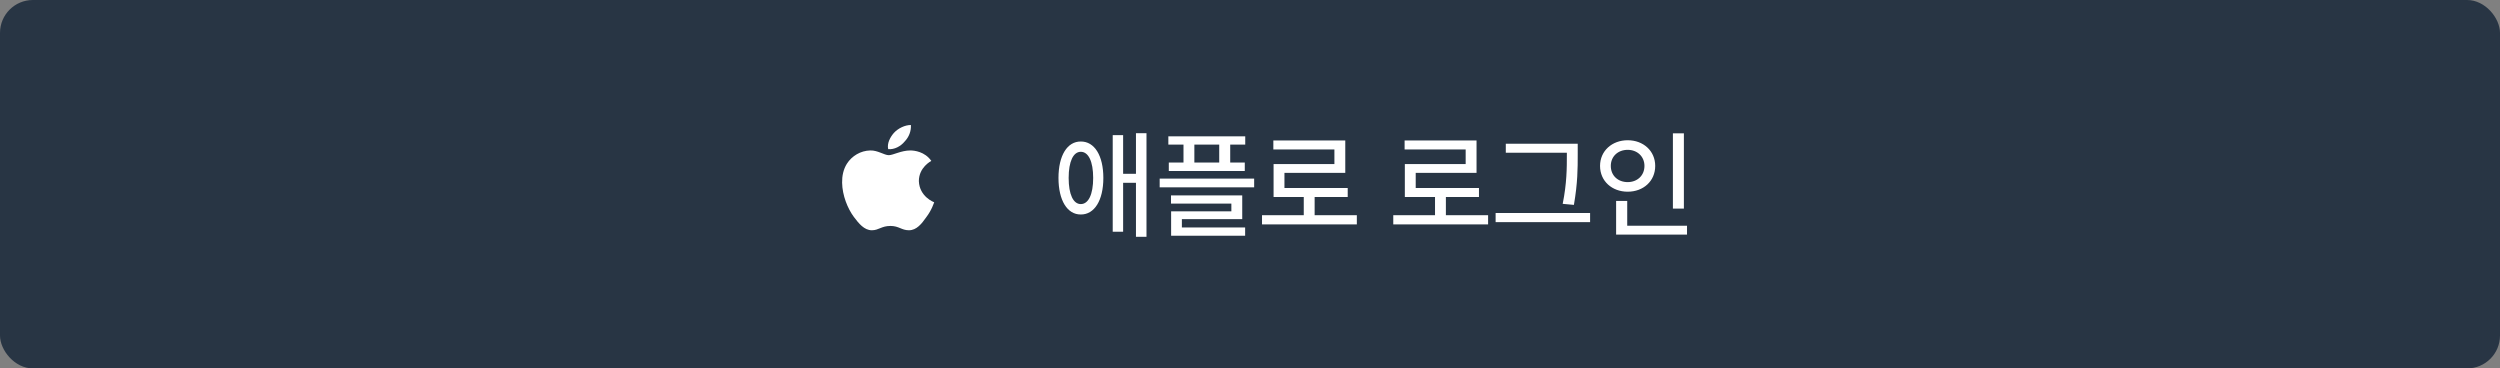 <svg width="380" height="56" viewBox="0 0 380 56" fill="none" xmlns="http://www.w3.org/2000/svg">
<rect x="0" y="0" width="380" height="56" fill="#808080" stroke="none"/>
<rect width="380" height="56" rx="5" fill="#283544"/>
<path d="M146.375 28C146.375 34.279 141.285 39.375 135 39.375C128.715 39.375 123.625 34.279 123.625 28C123.625 21.715 128.715 16.625 135 16.625C141.285 16.625 146.375 21.715 146.375 28Z" fill="#283544"/>
<path d="M141.562 24.457C141.486 24.502 139.667 25.442 139.667 27.528C139.753 29.906 141.962 30.74 142 30.74C141.962 30.785 141.666 31.876 140.791 33.02C140.096 34.006 139.324 35 138.153 35C137.038 35 136.638 34.343 135.353 34.343C133.972 34.343 133.581 35 132.524 35C131.353 35 130.524 33.953 129.791 32.977C128.839 31.699 128.03 29.693 128.001 27.767C127.982 26.747 128.192 25.744 128.725 24.892C129.477 23.703 130.82 22.895 132.286 22.869C133.41 22.833 134.41 23.587 135.096 23.587C135.753 23.587 136.981 22.869 138.371 22.869C138.971 22.869 140.571 23.038 141.562 24.457ZM135.001 22.665C134.801 21.733 135.353 20.801 135.867 20.207C136.524 19.488 137.562 19 138.457 19C138.514 19.932 138.152 20.846 137.505 21.511C136.924 22.23 135.924 22.771 135.001 22.665Z" fill="white"/>
<path d="M164.281 21.51C166.355 21.492 167.709 23.637 167.709 27.047C167.709 30.457 166.355 32.619 164.281 32.602C162.225 32.619 160.889 30.457 160.889 27.047C160.889 23.637 162.225 21.492 164.281 21.51ZM164.281 23.074C163.139 23.074 162.436 24.533 162.436 27.047C162.436 29.561 163.139 31.02 164.281 31.02C165.441 31.02 166.162 29.561 166.162 27.047C166.162 24.533 165.441 23.074 164.281 23.074ZM174.266 20.244V35.994H172.666V27.785H170.715V35.221H169.133V20.543H170.715V26.414H172.666V20.244H174.266ZM189.277 20.719V21.984H186.992V24.709H189.207V25.992H177.658V24.709H179.891V21.984H177.588V20.719H189.277ZM190.631 27.152V28.471H176.27V27.152H190.631ZM188.82 29.701V33.305H179.645V34.57H189.26V35.836H178.01V32.127H187.168V30.949H177.992V29.701H188.82ZM181.543 24.709H185.322V21.984H181.543V24.709ZM206.24 32.707V34.113H191.826V32.707H198.172V29.947H193.584V24.938H202.83V22.723H193.549V21.352H204.482V26.273H195.236V28.576H204.852V29.947H199.824V32.707H206.24ZM226.191 32.707V34.113H211.777V32.707H218.123V29.947H213.535V24.938H222.781V22.723H213.5V21.352H224.434V26.273H215.188V28.576H224.803V29.947H219.775V32.707H226.191ZM239.814 21.844V23.531C239.814 25.57 239.814 27.785 239.234 31.143L237.529 30.984C238.162 27.838 238.162 25.518 238.162 23.531V23.215H228.881V21.844H239.814ZM241.695 32.373V33.762H227.334V32.373H241.695ZM255.951 20.262V31.705H254.281V20.262H255.951ZM256.426 34.307V35.66H245.65V30.545H247.338V34.307H256.426ZM247.408 21.316C249.781 21.316 251.592 22.934 251.592 25.219C251.592 27.539 249.781 29.139 247.408 29.139C245.035 29.139 243.207 27.539 243.207 25.219C243.207 22.934 245.035 21.316 247.408 21.316ZM247.408 22.775C245.932 22.775 244.842 23.777 244.842 25.219C244.842 26.695 245.932 27.68 247.408 27.68C248.85 27.68 249.957 26.695 249.957 25.219C249.957 23.777 248.85 22.775 247.408 22.775Z" fill="white"/>
</svg>
